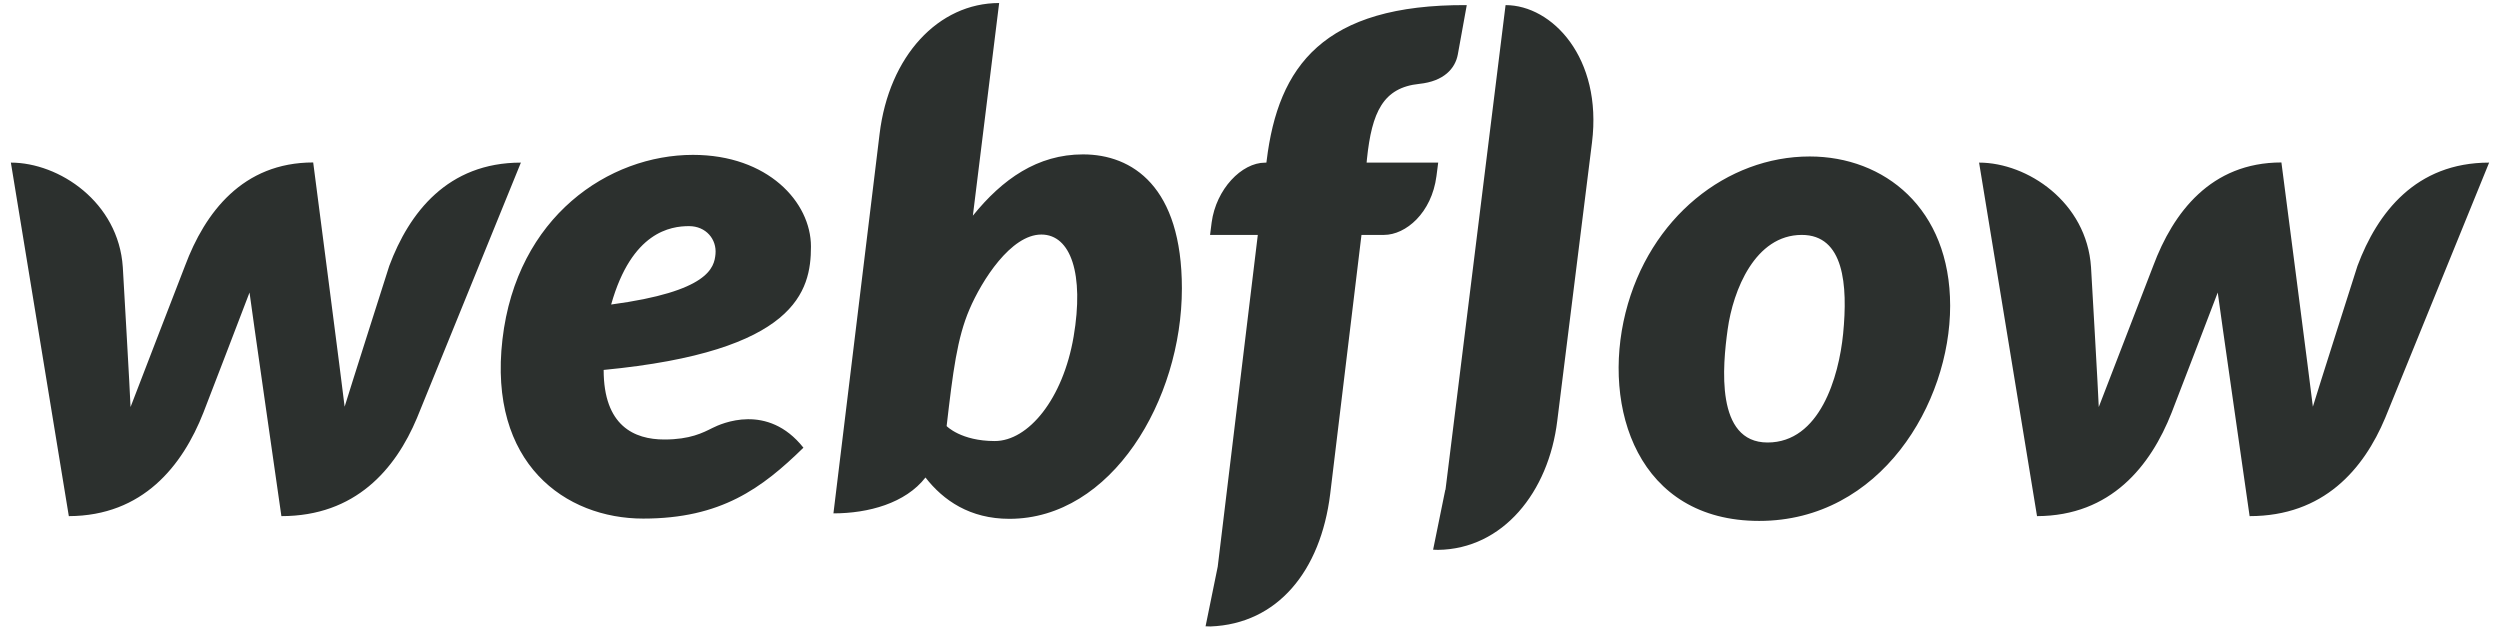 <svg width="115" height="29" viewBox="0 0 115 29" fill="none" xmlns="http://www.w3.org/2000/svg">
<path d="M37.304 11.342C37.304 9.295 35.319 7.124 31.877 7.124C28.011 7.124 23.77 9.954 23.113 15.61C22.451 21.328 26.011 23.855 29.588 23.855C33.164 23.855 35.047 22.462 36.958 20.594C35.308 18.515 33.179 19.483 32.776 19.685C32.331 19.908 31.746 20.217 30.559 20.217C29.173 20.217 27.768 19.59 27.768 17.017C36.628 16.168 37.304 13.391 37.304 11.342ZM32.913 11.685C32.855 12.316 32.597 13.408 28.113 14.008C29.059 10.651 30.862 10.402 31.695 10.402C32.476 10.402 32.974 11.007 32.913 11.685ZM17.906 12.231C17.906 12.231 16.001 18.206 15.853 18.708C15.802 18.206 14.407 7.473 14.407 7.473C11.162 7.473 9.426 9.778 8.511 12.228C8.511 12.228 6.193 18.221 6.005 18.723C5.994 18.253 5.649 12.29 5.649 12.29C5.452 9.294 2.717 7.48 0.5 7.48L3.166 23.742C6.571 23.731 8.394 21.428 9.355 18.984C9.355 18.984 11.394 13.696 11.478 13.456C11.499 13.685 12.944 23.742 12.944 23.742C16.352 23.742 18.191 21.586 19.18 19.229L23.961 7.48C20.594 7.48 18.821 9.78 17.906 12.231ZM49.819 7.102C47.724 7.102 46.11 8.24 44.751 9.922L44.753 9.91L45.961 0.139C43.172 0.139 40.893 2.567 40.46 6.168L38.338 23.615C39.947 23.615 41.652 23.148 42.572 21.965C43.395 23.023 44.619 23.866 46.431 23.866C51.134 23.866 54.367 18.399 54.367 13.267C54.367 8.583 52.088 7.102 49.819 7.102ZM49.387 15.483C48.899 18.353 47.304 20.288 45.76 20.288C44.203 20.288 43.545 19.6 43.545 19.6C43.836 17.091 44.028 15.553 44.596 14.228C45.162 12.903 46.5 10.789 47.901 10.789C49.262 10.789 49.875 12.615 49.387 15.483ZM66.157 7.481H62.864L62.88 7.309C63.105 5.159 63.62 4.031 65.286 3.858C66.424 3.74 66.939 3.149 67.059 2.509C67.153 2.008 67.471 0.235 67.471 0.235C60.866 0.197 58.796 3.049 58.267 7.382L58.255 7.48L58.191 7.482C57.118 7.482 55.941 8.696 55.735 10.238L55.663 10.806H57.859L56.015 26.067L55.456 28.81L55.683 28.817C58.766 28.7 60.75 26.268 61.188 22.728L62.628 10.806H63.66C64.67 10.806 65.857 9.793 66.077 8.101L66.157 7.481ZM83.245 7.198C79.451 7.198 75.875 9.991 74.775 14.384C73.677 18.776 75.347 23.962 80.923 23.962C86.502 23.962 89.707 18.556 89.707 14.068C89.707 9.577 86.671 7.198 83.245 7.198ZM84.784 15.353C84.587 17.345 83.709 20.355 81.308 20.355C78.897 20.355 79.24 16.823 79.473 15.147C79.723 13.349 80.733 10.806 82.882 10.806C84.823 10.806 85.005 13.103 84.784 15.353ZM108.444 12.231C108.444 12.231 106.538 18.206 106.392 18.708C106.339 18.206 104.945 7.473 104.945 7.473C101.7 7.473 99.964 9.778 99.049 12.228C99.049 12.228 96.732 18.221 96.543 18.723C96.532 18.253 96.187 12.29 96.187 12.29C95.991 9.294 93.254 7.48 91.038 7.48L93.703 23.742C97.108 23.731 98.932 21.428 99.894 18.984C99.894 18.984 101.932 13.696 102.016 13.456C102.037 13.685 103.482 23.742 103.482 23.742C106.89 23.742 108.728 21.586 109.717 19.229L114.5 7.48C111.132 7.48 109.359 9.78 108.444 12.231ZM69.256 0.235L66.492 22.533L66.484 22.529L65.923 25.286L66.149 25.294C69.126 25.257 71.238 22.645 71.635 19.351L73.232 6.553C73.716 2.655 71.393 0.235 69.256 0.235Z" fill="#2C302E"/>
</svg>
